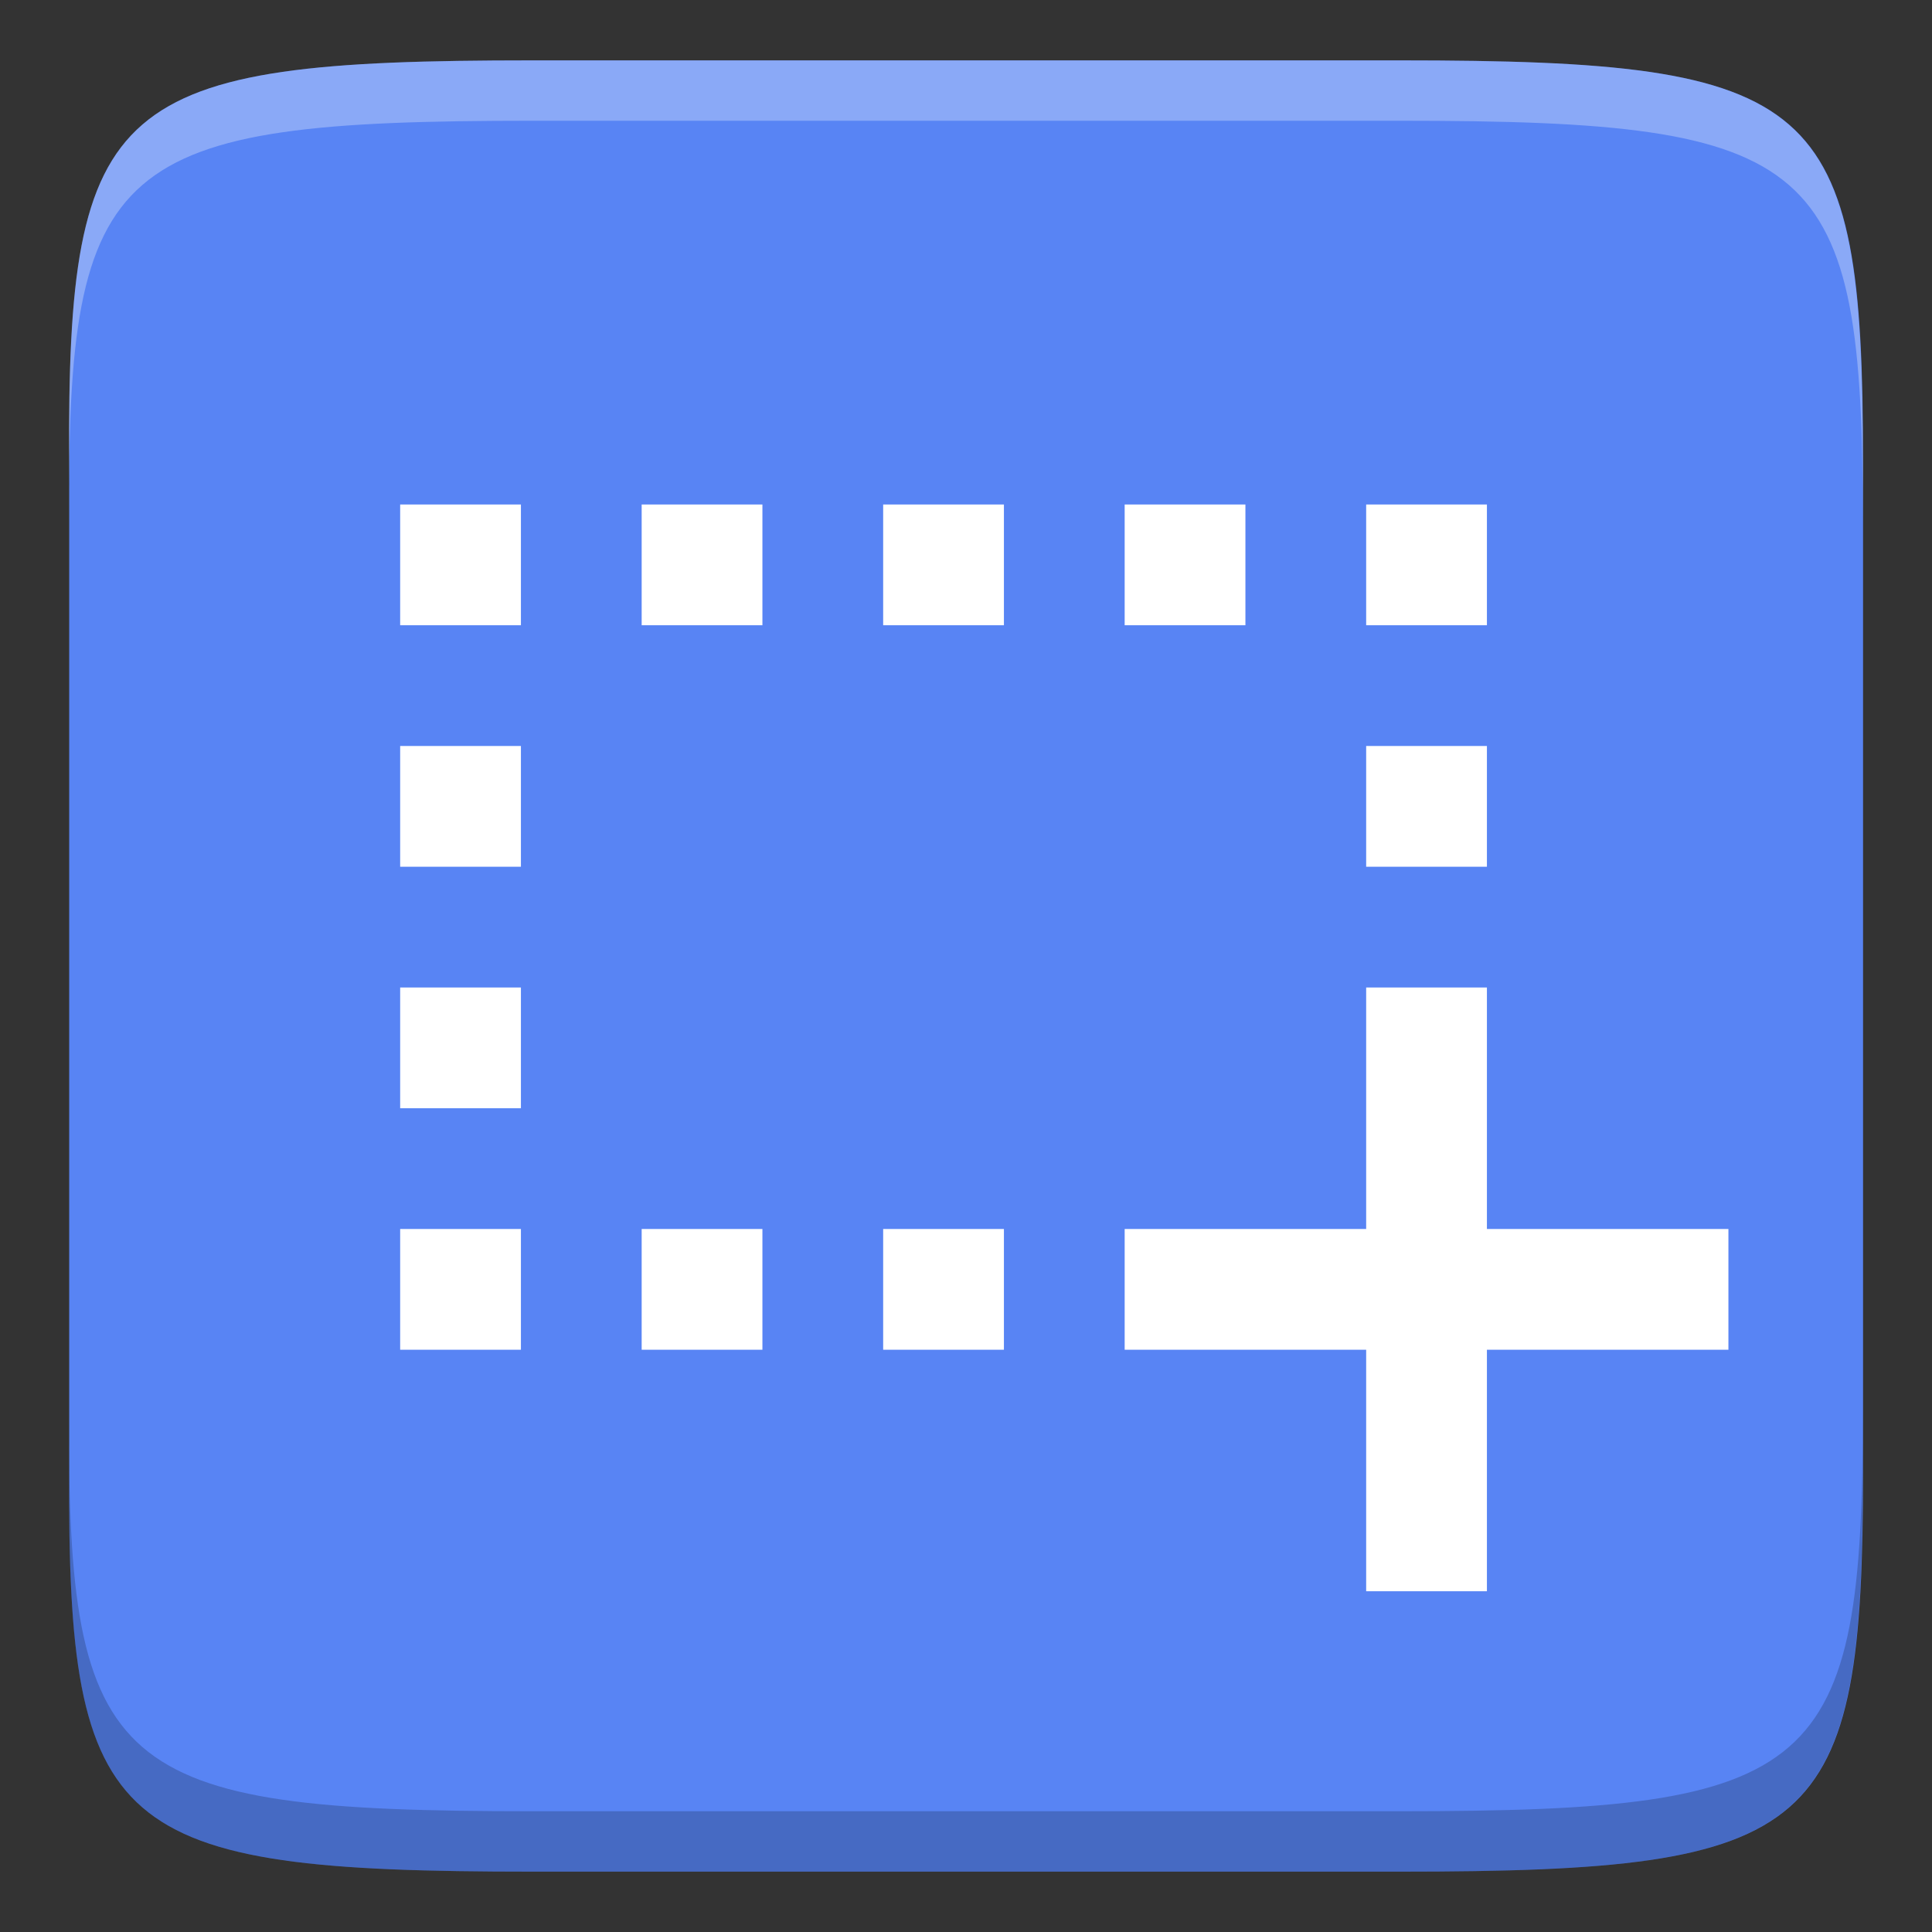 <svg height="16" width="16" xmlns="http://www.w3.org/2000/svg"><rect width="100%" height="100%" fill="#333333" stroke="none"/><path d="m4.406.5c-3.476 0-3.85.309-3.833 3.323v4.177 4.177c-.017 3.014.357 3.323 3.833 3.323h7.19c3.476 0 3.833-.309 3.833-3.323v-4.177-4.177c0-3.014-.357-3.323-3.833-3.323z" fill="#5884f4"/><path d="m14.314 10.178h-5v1h5zm-6 0h-1v1h1zm-2 0h-1v1h1zm-2 .5v-.5h-.5-.5v.5.5h.5.5zm8-2.5h-1v5h1zm-8 0h-1v1h1zm8-2h-1v1h1zm-8 0h-1v1h1zm8-2h-1v1h1zm-8 0h-1v1h1zm6 0h-1v1h1zm-2 0h-1v1h1zm-2 0h-1v1h1z" fill="#fff"/><path d="m4.406.5c-3.476 0-3.851.31-3.834 3.324v.5c-.017-3.014.358-3.324 3.834-3.324h7.189c3.476 0 3.832.31 3.832 3.324v-.5c0-3.014-.356-3.324-3.832-3.324z" fill="#fff" opacity=".3"/><path d="m.572 11.676v.5c-.017 3.014.358 3.324 3.834 3.324h7.189c3.476 0 3.832-.31 3.832-3.324v-.5c0 3.014-.356 3.324-3.832 3.324h-7.189c-3.476 0-3.851-.31-3.834-3.324z" opacity=".2"/></svg>